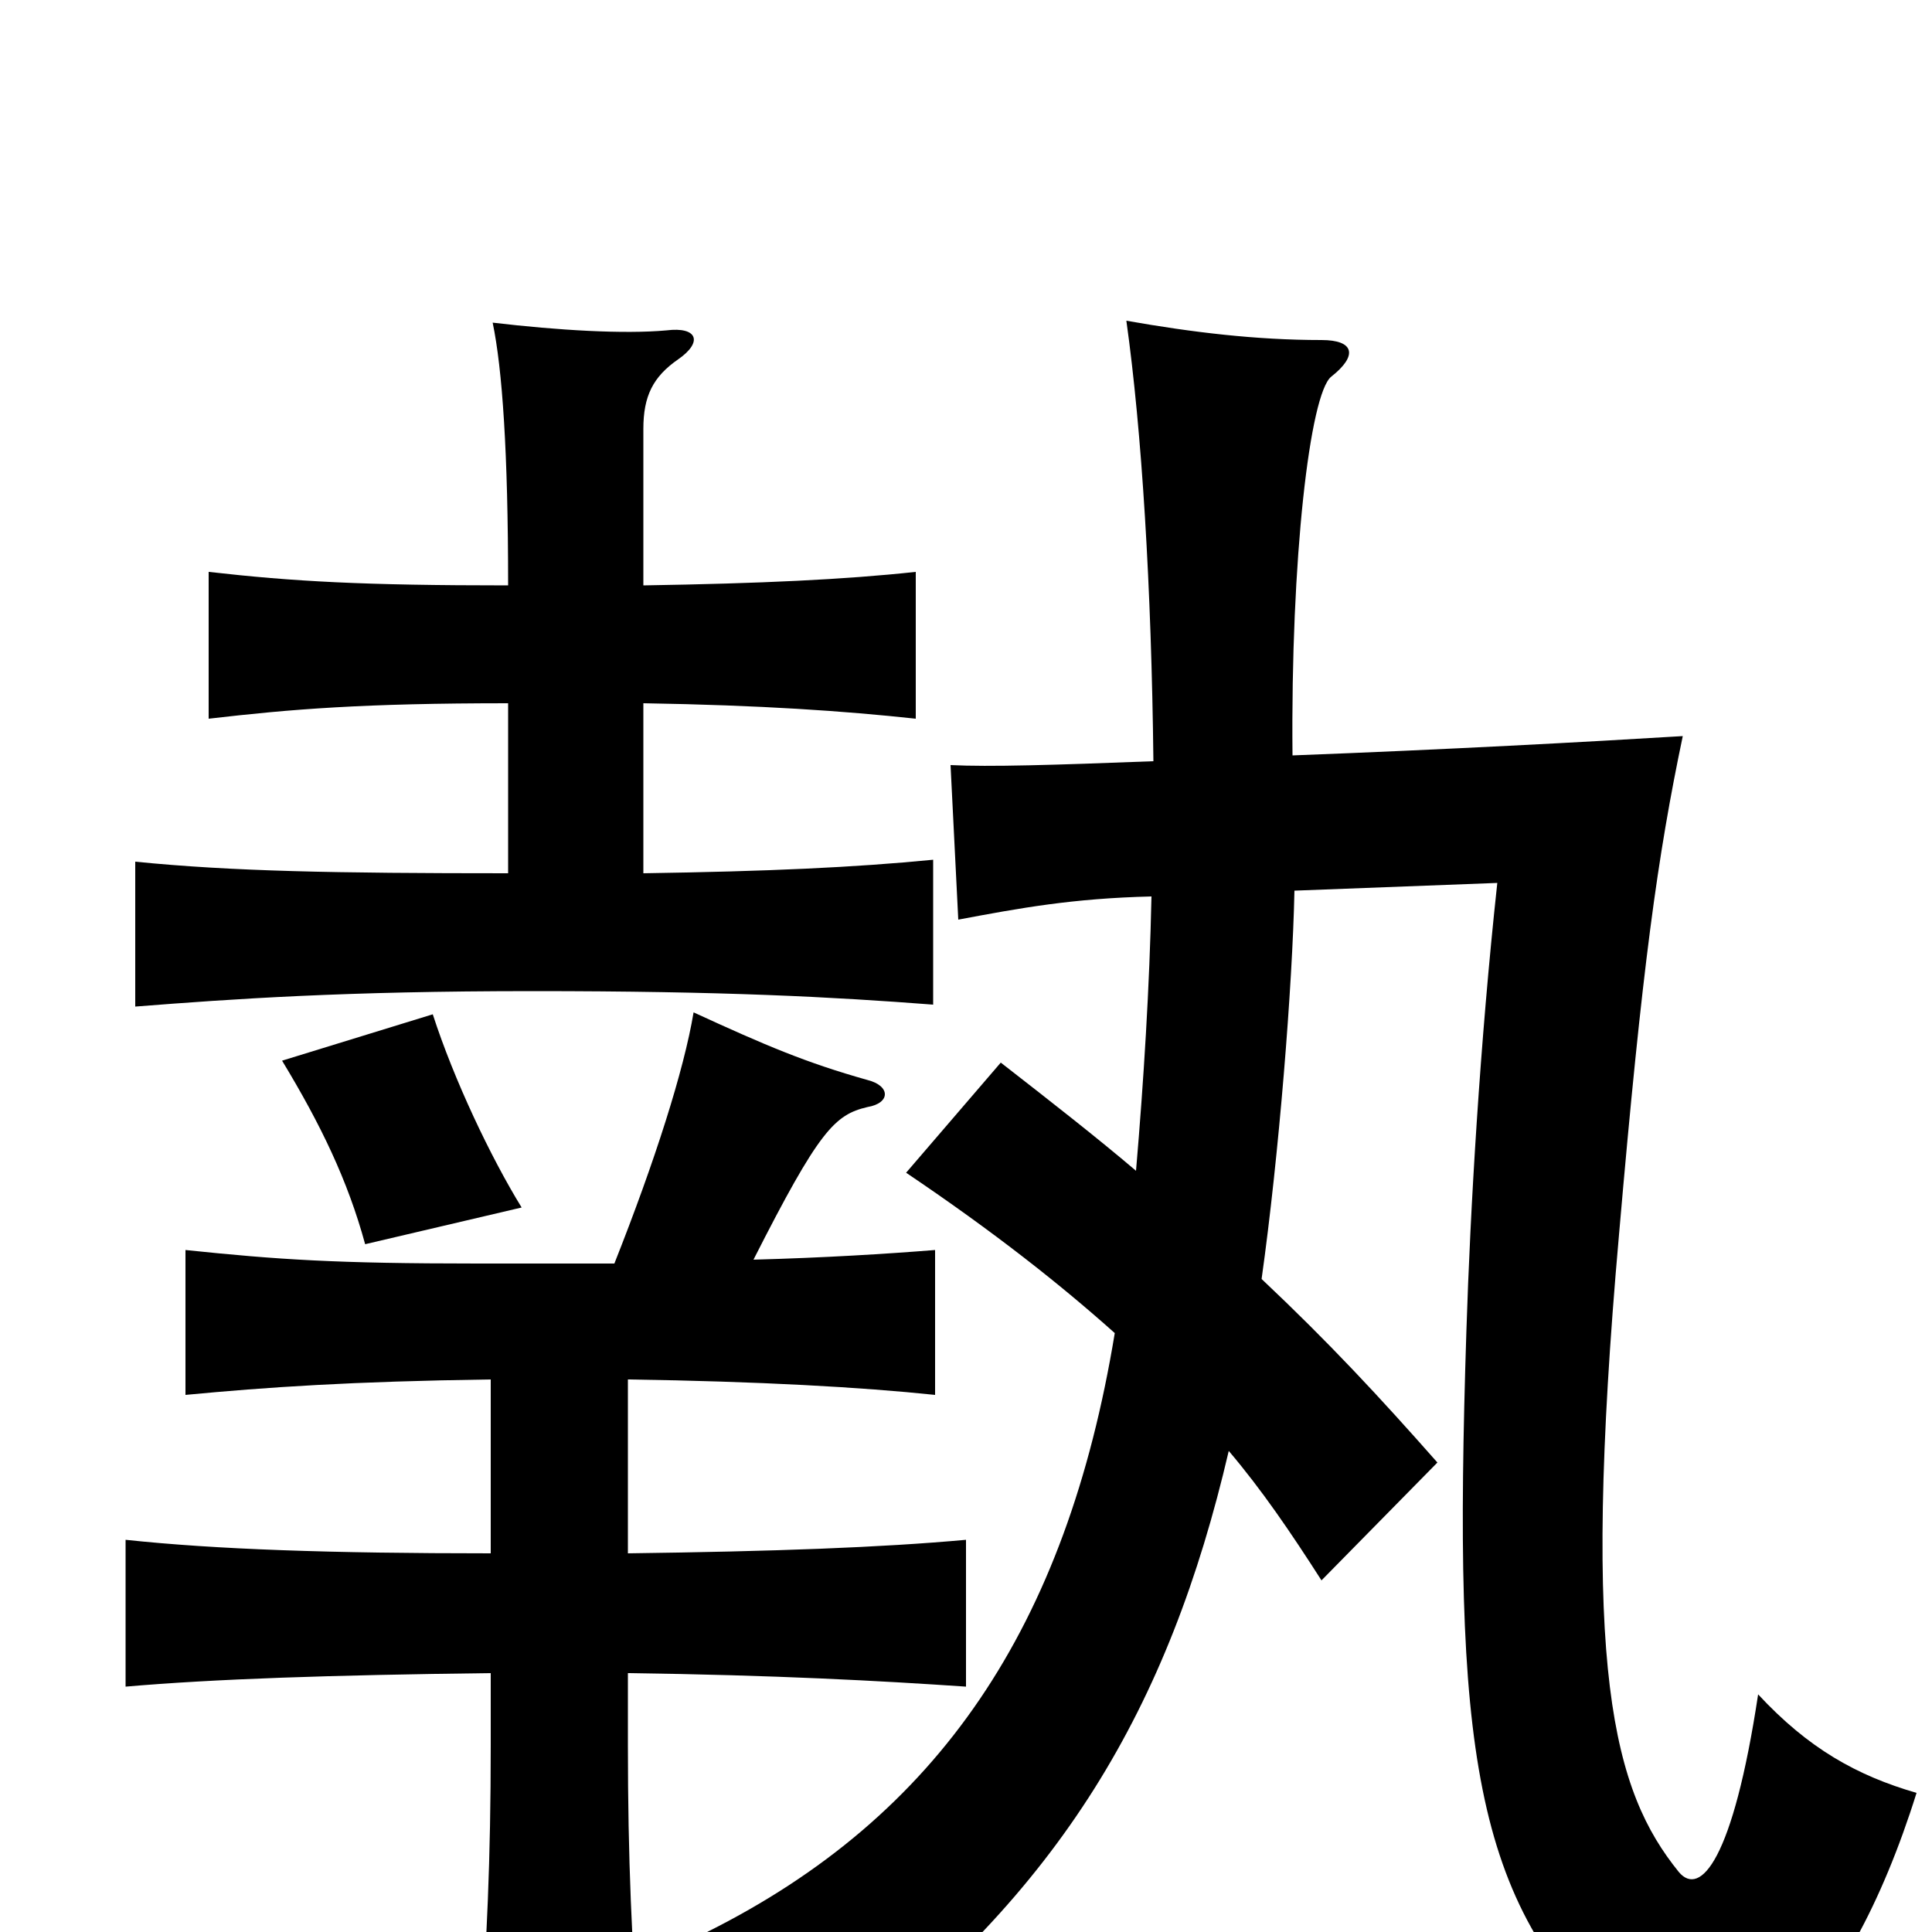 <svg xmlns="http://www.w3.org/2000/svg" viewBox="0 -1000 1000 1000">
	<path fill="#000000" d="M588 -394C568 -411 545 -429 518 -450L469 -393C515 -362 549 -335 577 -310C552 -158 486 -60 366 0C402 23 418 39 433 67C549 -21 605 -116 636 -249C653 -229 668 -207 684 -182L744 -243C714 -277 688 -305 653 -338C662 -402 669 -490 670 -539L775 -543C766 -460 761 -374 759 -311C752 -95 762 -16 838 54C894 106 956 43 992 -72C961 -81 936 -95 910 -123C897 -37 880 -18 869 -31C835 -73 818 -135 838 -361C850 -500 858 -557 871 -619C822 -616 748 -612 669 -609C668 -711 678 -796 689 -805C703 -816 701 -824 684 -824C650 -824 617 -828 583 -834C591 -777 596 -696 597 -606C545 -604 512 -603 492 -604L496 -524C528 -530 555 -535 596 -536C595 -489 592 -441 588 -394ZM146 -451C166 -418 180 -389 189 -356L270 -375C254 -401 235 -441 224 -475ZM325 -286C393 -285 446 -282 484 -278V-353C459 -351 427 -349 390 -348C424 -415 432 -423 449 -427C461 -429 461 -438 449 -441C417 -450 396 -459 359 -476C354 -446 339 -399 318 -346H247C174 -346 144 -348 96 -353V-278C138 -282 182 -285 254 -286V-196C171 -196 112 -198 65 -203V-127C111 -131 171 -133 254 -134V-97C254 -37 252 5 248 62H331C327 5 325 -37 325 -97V-134C401 -133 456 -130 500 -127V-203C456 -199 401 -197 325 -196ZM333 -636C394 -635 437 -632 474 -628V-704C437 -700 394 -698 333 -697V-778C333 -795 338 -805 351 -814C364 -823 361 -831 345 -829C323 -827 289 -829 255 -833C260 -809 263 -766 263 -697C188 -697 152 -699 108 -704V-628C151 -633 188 -636 263 -636V-548C173 -548 120 -549 70 -554V-479C121 -483 178 -487 276 -487C375 -487 431 -484 483 -480V-555C442 -551 398 -549 333 -548Z"/>
</svg>